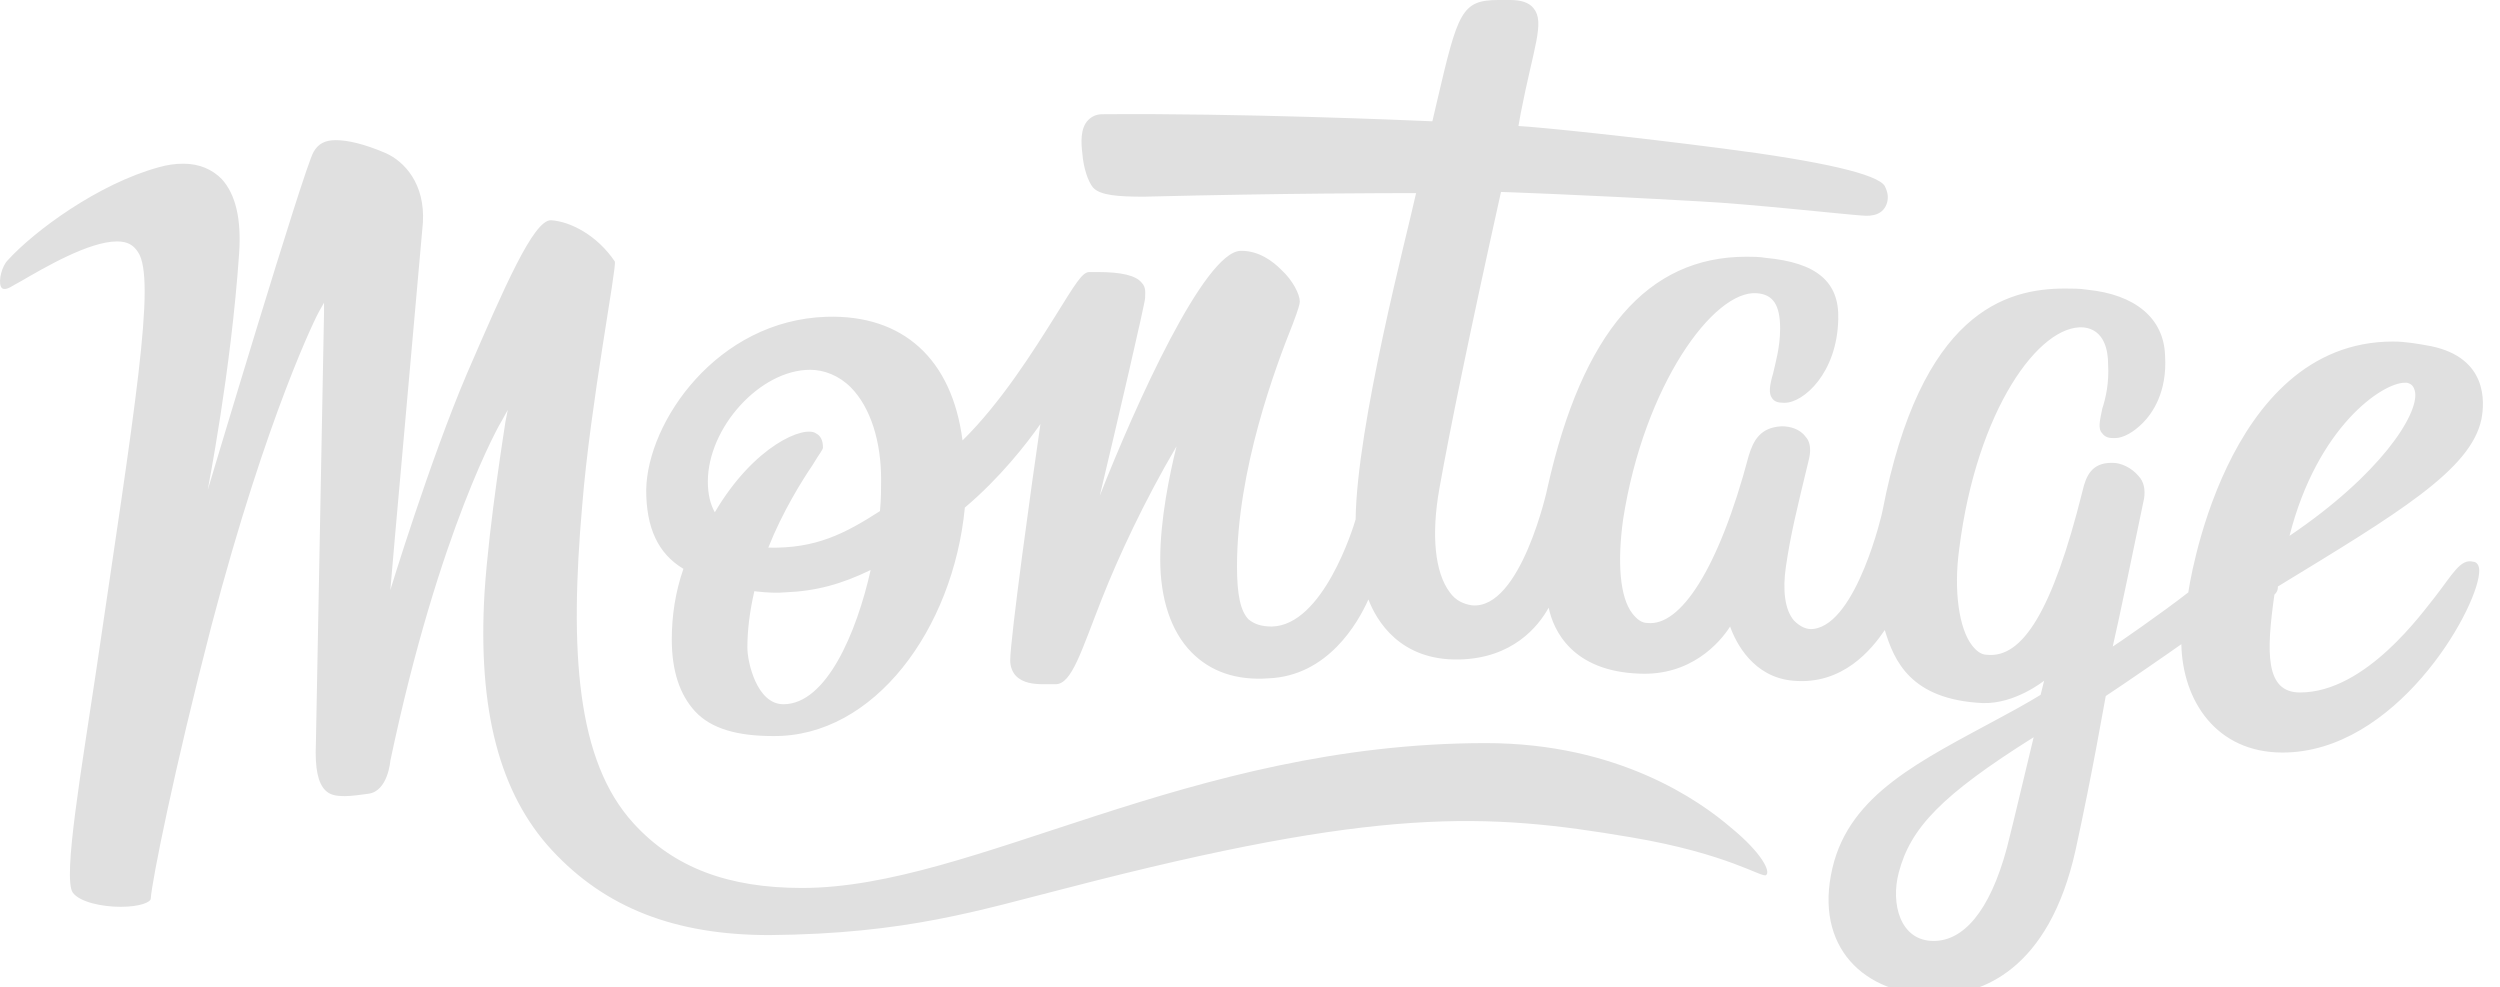 <svg width="119" height="47" viewBox="0 0 119 47" fill="none" xmlns="http://www.w3.org/2000/svg">
<path fill-rule="evenodd" clip-rule="evenodd" d="M50.799 42.267C65.69 38.399 70.728 38.68 77.648 39.857C82.298 40.642 83.903 41.819 84.069 41.651C84.291 41.483 83.848 40.586 82.408 39.408C80.914 38.119 77.039 35.372 70.728 35.372C56.556 35.372 46.37 42.267 38.177 42.267C34.689 42.267 32.087 41.314 30.15 39.184C27.437 36.213 27.105 31 27.714 24.049C28.102 19.228 29.375 12.669 29.264 12.445C28.434 11.211 27.16 10.539 26.219 10.483C25.389 10.483 24.005 13.678 22.233 17.77C20.462 21.918 18.58 28.085 18.58 28.085C18.58 27.917 19.964 12.557 20.13 10.595C20.241 8.745 19.244 7.68 18.358 7.287C17.307 6.839 16.532 6.671 15.978 6.671C15.48 6.671 15.148 6.839 14.926 7.231C14.483 7.96 9.889 23.32 9.889 23.32C9.889 23.264 10.996 17.714 11.383 12.052C11.494 10.427 11.217 9.249 10.553 8.521C10.11 8.072 9.501 7.792 8.726 7.792C8.338 7.792 7.951 7.848 7.563 7.96C4.685 8.745 1.64 10.987 0.367 12.389C0.09 12.669 -0.076 13.342 0.035 13.622C0.09 13.79 0.256 13.79 0.478 13.678C0.588 13.622 0.754 13.51 0.976 13.398C2.138 12.725 4.242 11.492 5.571 11.492C6.069 11.492 6.346 11.66 6.567 11.996C7.453 13.286 6.401 19.508 4.574 31.953C3.91 36.437 2.969 41.819 3.467 42.492C3.799 42.94 4.851 43.164 5.737 43.164C6.678 43.164 7.176 42.94 7.176 42.772C7.231 41.931 8.283 36.661 10.055 29.823C12.712 19.676 15.148 14.855 15.203 14.799L15.424 14.407V14.855C15.424 15.023 15.092 32.457 15.037 35.372C14.982 36.605 15.148 37.278 15.48 37.614C15.701 37.839 15.978 37.895 16.421 37.895C16.753 37.895 17.085 37.839 17.528 37.783C18.469 37.671 18.58 36.213 18.58 36.213C20.905 25.17 23.839 20.069 23.894 20.012L24.171 19.508L24.06 20.069C24.06 20.125 23.285 24.833 23.064 28.197C22.732 33.803 23.784 37.783 26.275 40.473C28.821 43.22 32.143 44.51 36.627 44.51C43.159 44.453 46.591 43.332 50.799 42.267ZM108.427 27.917C114.129 24.441 117.617 22.367 118.115 19.956C118.281 19.116 118.392 17.041 115.734 16.481C115.125 16.369 114.516 16.257 113.908 16.257C105.825 16.257 104.164 28.197 104.164 28.197C102.947 29.15 100.677 30.72 100.566 30.776C100.843 29.598 101.618 25.843 102.061 23.712C102.116 23.32 102.061 22.927 101.784 22.647C101.452 22.255 100.954 22.031 100.566 22.031H100.511C99.57 22.031 99.293 22.647 99.127 23.376C97.687 29.15 96.248 31.336 94.587 31.168C94.311 31.168 94.089 31 93.868 30.72C93.259 29.935 92.982 28.141 93.259 26.123C94.089 19.508 97.079 15.416 99.182 15.584C100.179 15.696 100.345 16.705 100.345 17.322C100.4 18.219 100.234 18.947 100.068 19.452C99.957 20.012 99.846 20.405 100.068 20.629C100.234 20.853 100.455 20.853 100.677 20.853C101.064 20.853 101.563 20.573 102.005 20.125C102.448 19.676 103.168 18.667 103.057 16.929C103.002 15.136 101.618 14.014 99.348 13.79C99.016 13.734 98.629 13.734 98.296 13.734C95.473 13.734 91.432 14.855 89.605 24.329C89.605 24.385 88.387 29.654 86.339 29.935C86.007 29.991 85.675 29.823 85.398 29.542C84.955 29.038 84.844 28.085 85.01 26.964C85.232 25.45 85.508 24.329 86.118 21.806C86.228 21.302 86.118 20.965 85.951 20.797C85.675 20.405 85.176 20.293 84.844 20.293H84.789C83.792 20.349 83.46 20.965 83.239 21.694C81.799 27.132 79.973 29.823 78.423 29.654C78.146 29.654 77.924 29.486 77.703 29.206C77.094 28.421 76.983 26.739 77.26 24.721C78.257 18.331 81.578 13.79 83.626 13.958C84.401 14.014 84.734 14.519 84.734 15.64C84.734 16.537 84.512 17.266 84.401 17.77C84.235 18.331 84.18 18.723 84.346 18.947C84.457 19.116 84.623 19.172 84.9 19.172H84.955C85.841 19.172 87.446 17.77 87.501 15.192C87.557 13.398 86.45 12.501 84.069 12.277C83.737 12.22 83.405 12.22 83.128 12.22C78.423 12.22 75.323 15.808 73.662 23.208C73.662 23.264 72.388 29.038 70.063 28.814C69.676 28.757 69.288 28.589 69.012 28.197C68.292 27.244 68.126 25.45 68.513 23.264C69.012 20.461 69.953 15.864 71.447 9.137C71.447 9.137 74.99 9.249 80.914 9.586C83.183 9.698 87.778 10.202 88.609 10.258C89.162 10.315 89.66 10.202 89.826 9.642C89.882 9.418 89.882 9.193 89.716 8.857C89.384 8.296 86.782 7.68 81.966 7.063C77.648 6.503 73.33 6.054 72.278 5.998L72.388 5.382C72.998 2.242 73.551 1.065 72.997 0.392C72.776 0.112 72.388 -3.34128e-09 71.89 -3.34128e-09H71.337C69.565 -3.34128e-09 69.399 0.561 68.403 4.821L68.181 5.774C66.908 5.718 58.992 5.382 52.459 5.438C52.183 5.438 51.961 5.55 51.795 5.718C51.408 6.11 51.463 6.839 51.518 7.287C51.574 8.016 51.795 8.633 52.017 8.913C52.349 9.306 53.234 9.362 54.452 9.362C61.317 9.193 66.078 9.193 67.406 9.193C66.963 11.211 64.583 20.237 64.528 24.721C64.417 25.114 62.977 29.767 60.542 29.823C60.044 29.823 59.711 29.71 59.435 29.486C59.047 29.094 58.881 28.309 58.881 26.964C58.881 22.367 60.708 17.49 61.538 15.416C61.815 14.687 61.87 14.463 61.87 14.351C61.87 14.014 61.538 13.342 60.985 12.837C60.597 12.445 59.933 11.94 59.102 11.94H59.047C57.331 11.996 54.065 19.228 52.349 23.6C53.179 20.125 54.508 14.407 54.508 14.182V14.127C54.508 13.958 54.563 13.678 54.342 13.454C54.065 13.117 53.401 12.949 52.238 12.949C52.127 12.949 51.961 12.949 51.85 12.949C51.518 12.949 51.186 13.51 50.245 15.023C49.193 16.705 47.643 19.172 45.816 20.965C45.318 17.098 42.993 14.967 39.339 15.079C34.136 15.248 30.814 20.069 30.759 23.32C30.759 25.114 31.312 26.347 32.53 27.076C32.143 28.197 31.977 29.318 31.977 30.439C31.977 31.953 32.364 33.074 33.084 33.859C33.859 34.7 35.132 35.036 36.793 35.036C41.609 35.092 45.373 29.935 45.927 24.161C47.588 22.759 48.861 21.134 49.525 20.181C49.138 22.815 48.086 30.383 48.086 31.448C48.086 31.729 48.197 32.009 48.363 32.177C48.695 32.513 49.193 32.569 49.691 32.569C49.858 32.569 50.245 32.569 50.245 32.569C51.02 32.569 51.463 31 52.459 28.477C53.234 26.515 54.452 23.881 56.002 21.246C55.67 22.591 55.227 24.721 55.227 26.627C55.227 28.477 55.725 30.047 56.722 31.056C57.608 31.953 58.826 32.401 60.376 32.289C63.199 32.177 64.638 29.654 65.136 28.533C65.524 29.542 66.631 31.448 69.454 31.392C72.001 31.336 73.219 29.823 73.717 28.926C73.939 29.991 74.824 31.953 78.035 32.065C80.471 32.177 81.855 30.607 82.353 29.823C82.63 30.607 83.46 32.233 85.342 32.401C87.723 32.625 89.107 30.888 89.716 29.991C90.159 31.448 90.934 33.298 94.366 33.466C95.916 33.522 97.3 32.401 97.3 32.401L97.134 33.074C97.134 33.074 96.414 33.522 95.252 34.139C91.432 36.213 88.055 37.783 87.225 41.314C86.339 45.07 88.719 47.368 92.152 47.368C94.311 47.368 97.521 46.191 98.795 40.473C99.625 36.661 100.123 33.691 100.234 33.13C101.009 32.625 103.445 30.944 103.832 30.663C103.888 33.354 105.493 35.821 108.648 35.821C114.018 35.821 117.838 29.15 118.004 27.3C118.059 26.852 117.838 26.739 117.727 26.739C117.118 26.571 116.731 27.356 115.9 28.421C115.347 29.094 112.634 32.962 109.479 32.962C107.818 32.962 107.873 31.056 108.261 28.309C108.427 28.141 108.427 28.029 108.427 27.917ZM108.981 25.506C110.309 20.293 113.409 18.219 114.461 18.219C114.516 18.219 114.516 18.219 114.572 18.219C114.793 18.275 114.904 18.387 114.959 18.667C115.125 19.732 113.299 22.591 108.981 25.506ZM96.802 35.092C96.525 36.213 95.861 39.072 95.528 40.361C94.698 43.444 93.425 44.79 92.041 44.79C90.435 44.79 89.993 42.996 90.38 41.538C90.934 39.408 92.428 37.839 96.802 35.092ZM35.907 28.141C35.907 28.141 36.737 28.253 37.346 28.197C38.841 28.141 40.059 27.805 41.443 27.132C40.779 30.103 39.339 33.522 37.291 33.522C36.018 33.522 35.575 31.504 35.575 30.832C35.575 29.991 35.686 29.094 35.907 28.141ZM36.571 26.067C37.236 24.385 38.177 22.871 38.675 22.143C39.007 21.582 39.173 21.414 39.173 21.302C39.173 20.965 39.063 20.741 38.841 20.629C38.288 20.237 35.907 21.19 34.025 24.385C33.803 23.993 33.693 23.488 33.693 22.927C33.693 20.349 36.184 17.602 38.564 17.602C39.229 17.602 39.948 17.882 40.502 18.443C41.443 19.396 41.941 21.021 41.941 22.815C41.941 23.264 41.941 23.768 41.886 24.329C40.225 25.394 38.841 26.123 36.571 26.067Z" fill="#E0E0E0"/>
</svg>
